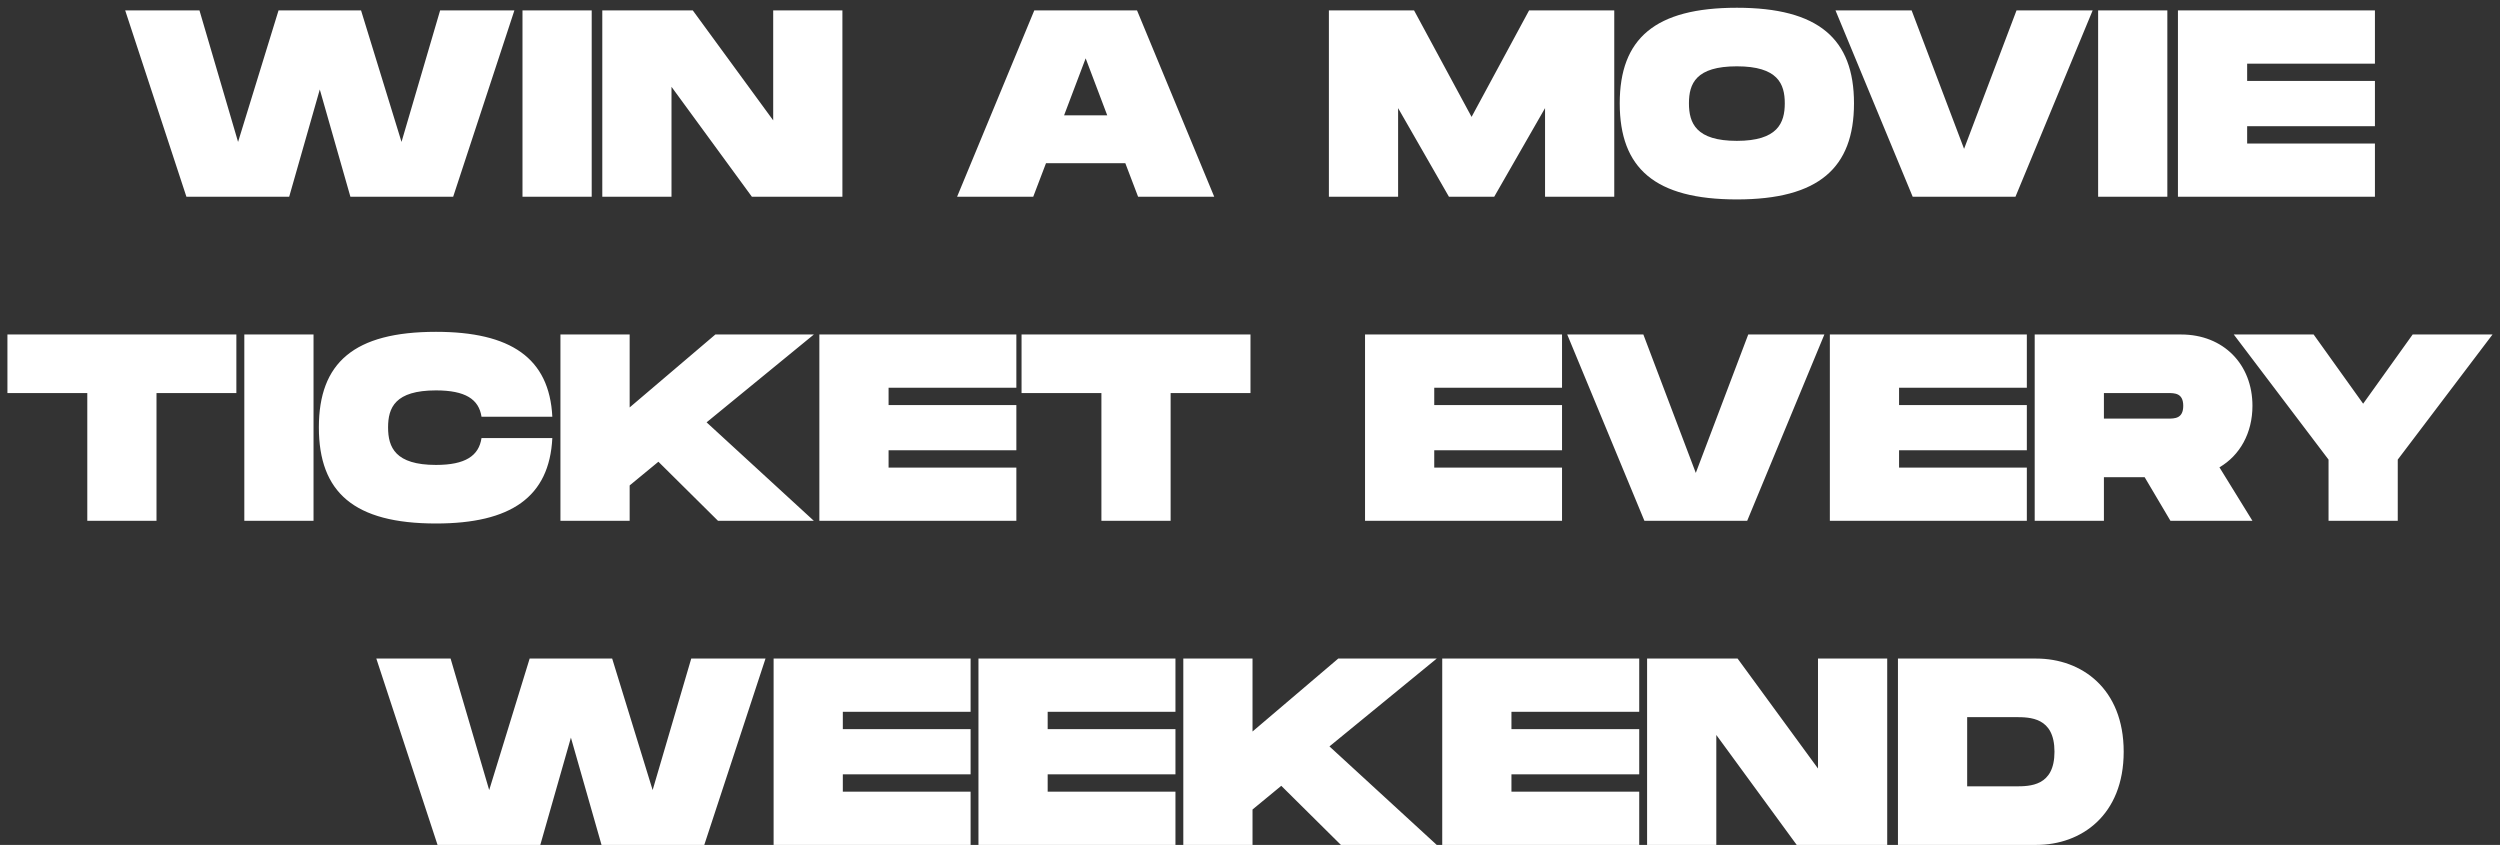<svg width="216" height="73" viewBox="0 0 216 73" fill="none" xmlns="http://www.w3.org/2000/svg">
<rect x="0" y="0" width="216" height="73" fill="#333333" stroke="none"/>
<path d="M38.026 0.9L34.691 12.262L31.195 0.9H24.065L20.569 12.262L17.234 0.9H10.817L16.107 17H24.985L27.63 7.731L30.275 17H39.153L44.443 0.9H38.026ZM51.123 0.9H45.143V17H51.123V0.9ZM66.804 0.9V10.399L59.858 0.9H52.038V17H58.018V7.501L64.964 17H72.784V0.9H66.804ZM98.332 17H104.91L98.24 0.9H89.362L82.692 17H89.27L90.374 14.102H97.228L98.332 17ZM91.938 9.962L93.801 5.04L95.664 9.962H91.938ZM139.472 0.9H132.112L127.144 10.1L122.176 0.9H114.816V17H120.796V9.341L125.189 17H129.099L133.492 9.341V17H139.472V0.9ZM150.065 17.23C157.126 17.23 160.185 14.516 160.185 8.927C160.185 3.361 157.126 0.67 150.065 0.67C142.981 0.67 139.945 3.338 139.945 8.927C139.945 14.539 142.981 17.23 150.065 17.23ZM150.065 12.17C146.546 12.17 145.925 10.652 145.925 8.927C145.925 7.225 146.523 5.73 150.065 5.73C153.607 5.73 154.205 7.248 154.205 8.927C154.205 10.629 153.584 12.17 150.065 12.17ZM174.227 0.9L169.696 12.86L165.165 0.9H158.587L165.257 17H174.135L180.805 0.9H174.227ZM187.258 0.9H181.278V17H187.258V0.9ZM205.194 5.5V0.9H188.174V17H205.194V12.4H194.154V10.905H205.194V6.995H194.154V5.5H205.194ZM20.422 28.9H0.642V33.96H7.542V45H13.522V33.96H20.422V28.9ZM27.089 28.9H21.109V45H27.089V28.9ZM27.55 36.927C27.55 42.539 30.586 45.23 37.67 45.23C44.133 45.23 47.468 42.953 47.721 37.847H41.603C41.373 39.388 40.2 40.17 37.67 40.17C34.151 40.17 33.53 38.652 33.53 36.927C33.53 35.225 34.128 33.73 37.67 33.73C40.2 33.73 41.373 34.489 41.603 36.007H47.721C47.468 30.924 44.11 28.67 37.67 28.67C30.586 28.67 27.55 31.338 27.55 36.927ZM70.318 28.9H61.808L54.402 35.202V28.9H48.422V45H54.402V41.941L56.886 39.894L62.038 45H70.318L61.049 36.49L70.318 28.9ZM87.813 33.5V28.9H70.793V45H87.813V40.4H76.773V38.905H87.813V34.995H76.773V33.5H87.813ZM108.042 28.9H88.262V33.96H95.162V45H101.142V33.96H108.042V28.9ZM134.959 33.5V28.9H117.939V45H134.959V40.4H123.919V38.905H134.959V34.995H123.919V33.5H134.959ZM151.048 28.9L146.517 40.86L141.986 28.9H135.408L142.078 45H150.956L157.626 28.9H151.048ZM175.119 33.5V28.9H158.099V45H175.119V40.4H164.079V38.905H175.119V34.995H164.079V33.5H175.119ZM194.612 35.064C194.612 31.476 192.105 28.9 188.448 28.9H175.798V45H181.778V41.228H185.297L187.528 45H194.612L191.76 40.377C193.531 39.342 194.612 37.41 194.612 35.064ZM181.778 33.96H187.298C187.896 33.96 188.632 33.96 188.632 35.064C188.632 36.168 187.896 36.168 187.298 36.168H181.778V33.96ZM201.186 39.71V45H207.166V39.71L215.354 28.9H208.454L204.176 34.88L199.898 28.9H192.998L201.186 39.71ZM59.723 56.9L56.388 68.262L52.892 56.9H45.762L42.266 68.262L38.931 56.9H32.514L37.804 73H46.682L49.327 63.731L51.972 73H60.85L66.14 56.9H59.723ZM83.86 61.5V56.9H66.84V73H83.86V68.4H72.82V66.905H83.86V62.995H72.82V61.5H83.86ZM101.559 61.5V56.9H84.539V73H101.559V68.4H90.519V66.905H101.559V62.995H90.519V61.5H101.559ZM124.134 56.9H115.624L108.218 63.202V56.9H102.238V73H108.218V69.941L110.702 67.894L115.854 73H124.134L114.865 64.49L124.134 56.9ZM141.629 61.5V56.9H124.609V73H141.629V68.4H130.589V66.905H141.629V62.995H130.589V61.5H141.629ZM157.075 56.9V66.399L150.129 56.9H142.309V73H148.289V63.501L155.235 73H163.055V56.9H157.075ZM175.943 56.9H163.983V73H175.943C179.83 73 183.487 70.424 183.487 64.95C183.487 59.476 179.83 56.9 175.943 56.9ZM174.103 67.94H169.963V61.96H174.103C175.391 61.96 177.507 61.96 177.507 64.95C177.507 67.94 175.391 67.94 174.103 67.94Z" fill="white"/>
</svg>
